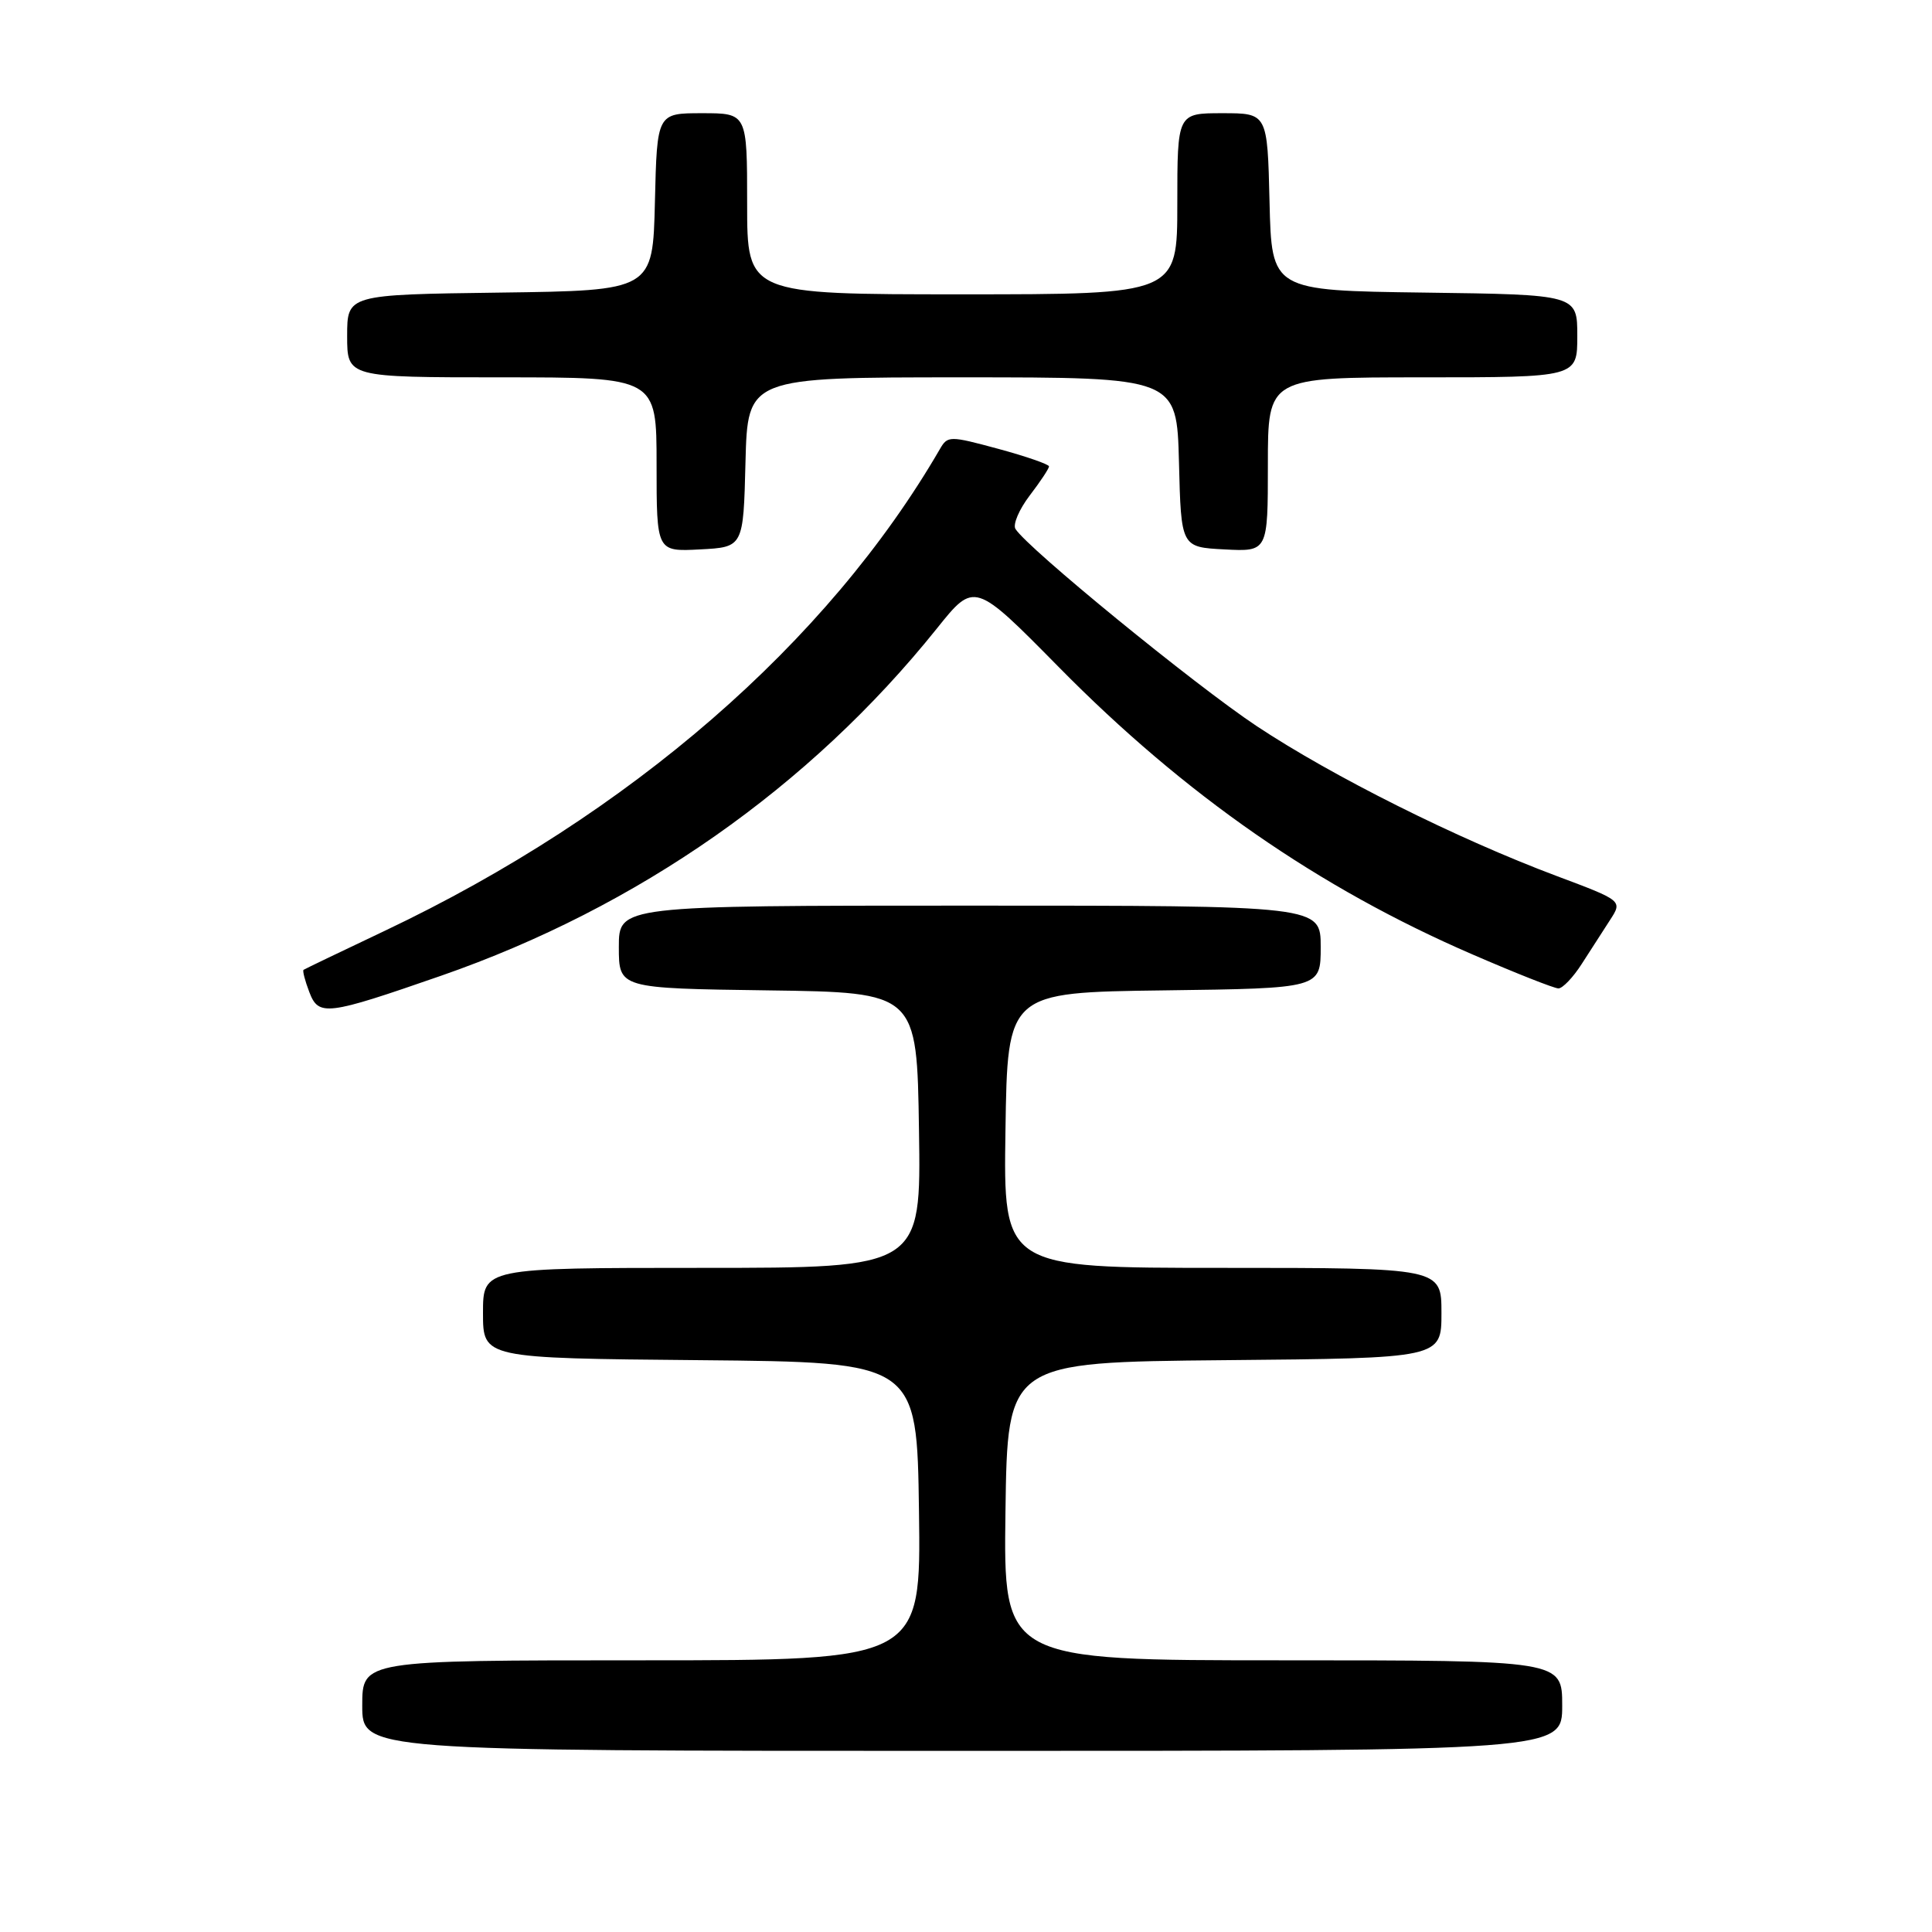 <?xml version="1.0" encoding="UTF-8" standalone="no"?>
<!DOCTYPE svg PUBLIC "-//W3C//DTD SVG 1.1//EN" "http://www.w3.org/Graphics/SVG/1.1/DTD/svg11.dtd" >
<svg xmlns="http://www.w3.org/2000/svg" xmlns:xlink="http://www.w3.org/1999/xlink" version="1.1" viewBox="0 0 256 256">
 <g >
 <path fill="currentColor"
d=" M 207.00 226.00 C 207.00 220.00 207.00 220.00 169.98 220.00 C 132.96 220.00 132.96 220.00 133.23 200.25 C 133.50 180.50 133.50 180.50 162.25 180.23 C 191.00 179.97 191.00 179.97 191.00 173.98 C 191.00 168.00 191.00 168.00 161.98 168.00 C 132.95 168.00 132.95 168.00 133.23 149.75 C 133.50 131.50 133.50 131.50 154.25 131.23 C 175.00 130.96 175.00 130.96 175.00 125.48 C 175.00 120.00 175.00 120.00 128.50 120.00 C 82.00 120.00 82.00 120.00 82.00 125.48 C 82.00 130.96 82.00 130.96 101.75 131.23 C 121.50 131.50 121.50 131.50 121.77 149.75 C 122.05 168.00 122.05 168.00 93.02 168.00 C 64.00 168.00 64.00 168.00 64.00 173.98 C 64.00 179.97 64.00 179.97 92.75 180.23 C 121.50 180.50 121.50 180.50 121.77 200.25 C 122.04 220.00 122.04 220.00 85.02 220.00 C 48.00 220.00 48.00 220.00 48.00 226.00 C 48.00 232.00 48.00 232.00 127.50 232.00 C 207.00 232.00 207.00 232.00 207.00 226.00 Z  M 58.42 129.30 C 84.53 120.23 107.30 104.29 124.14 83.28 C 129.12 77.06 129.12 77.06 140.31 88.41 C 156.99 105.34 174.71 117.65 195.14 126.48 C 200.84 128.95 205.95 130.97 206.50 130.97 C 207.05 130.97 208.44 129.52 209.58 127.74 C 210.72 125.96 212.41 123.34 213.33 121.92 C 215.00 119.35 215.00 119.35 206.25 116.07 C 193.07 111.13 176.57 102.88 166.50 96.20 C 158.29 90.74 136.12 72.62 134.55 70.08 C 134.19 69.49 135.04 67.50 136.44 65.66 C 137.85 63.82 139.00 62.08 139.00 61.80 C 139.00 61.53 135.99 60.48 132.30 59.48 C 125.83 57.73 125.57 57.73 124.55 59.49 C 109.66 85.17 83.43 107.94 51.00 123.33 C 45.22 126.07 40.37 128.40 40.22 128.51 C 40.07 128.63 40.41 129.95 40.98 131.44 C 42.22 134.70 43.24 134.57 58.42 129.30 Z  M 98.78 61.25 C 99.07 50.00 99.07 50.00 127.50 50.00 C 155.93 50.00 155.93 50.00 156.22 61.25 C 156.50 72.50 156.50 72.50 162.25 72.80 C 168.00 73.10 168.00 73.10 168.00 61.55 C 168.00 50.00 168.00 50.00 188.50 50.00 C 209.00 50.00 209.00 50.00 209.00 44.52 C 209.00 39.04 209.00 39.04 188.75 38.77 C 168.50 38.50 168.50 38.50 168.22 26.75 C 167.94 15.00 167.94 15.00 161.97 15.00 C 156.00 15.00 156.00 15.00 156.00 27.00 C 156.00 39.00 156.00 39.00 127.50 39.00 C 99.00 39.00 99.00 39.00 99.00 27.00 C 99.00 15.00 99.00 15.00 93.03 15.00 C 87.06 15.00 87.06 15.00 86.78 26.75 C 86.50 38.50 86.50 38.50 66.25 38.77 C 46.00 39.04 46.00 39.04 46.00 44.52 C 46.00 50.00 46.00 50.00 66.50 50.00 C 87.00 50.00 87.00 50.00 87.00 61.55 C 87.00 73.10 87.00 73.10 92.75 72.80 C 98.50 72.50 98.50 72.50 98.78 61.25 Z "/>
</g>
</svg>